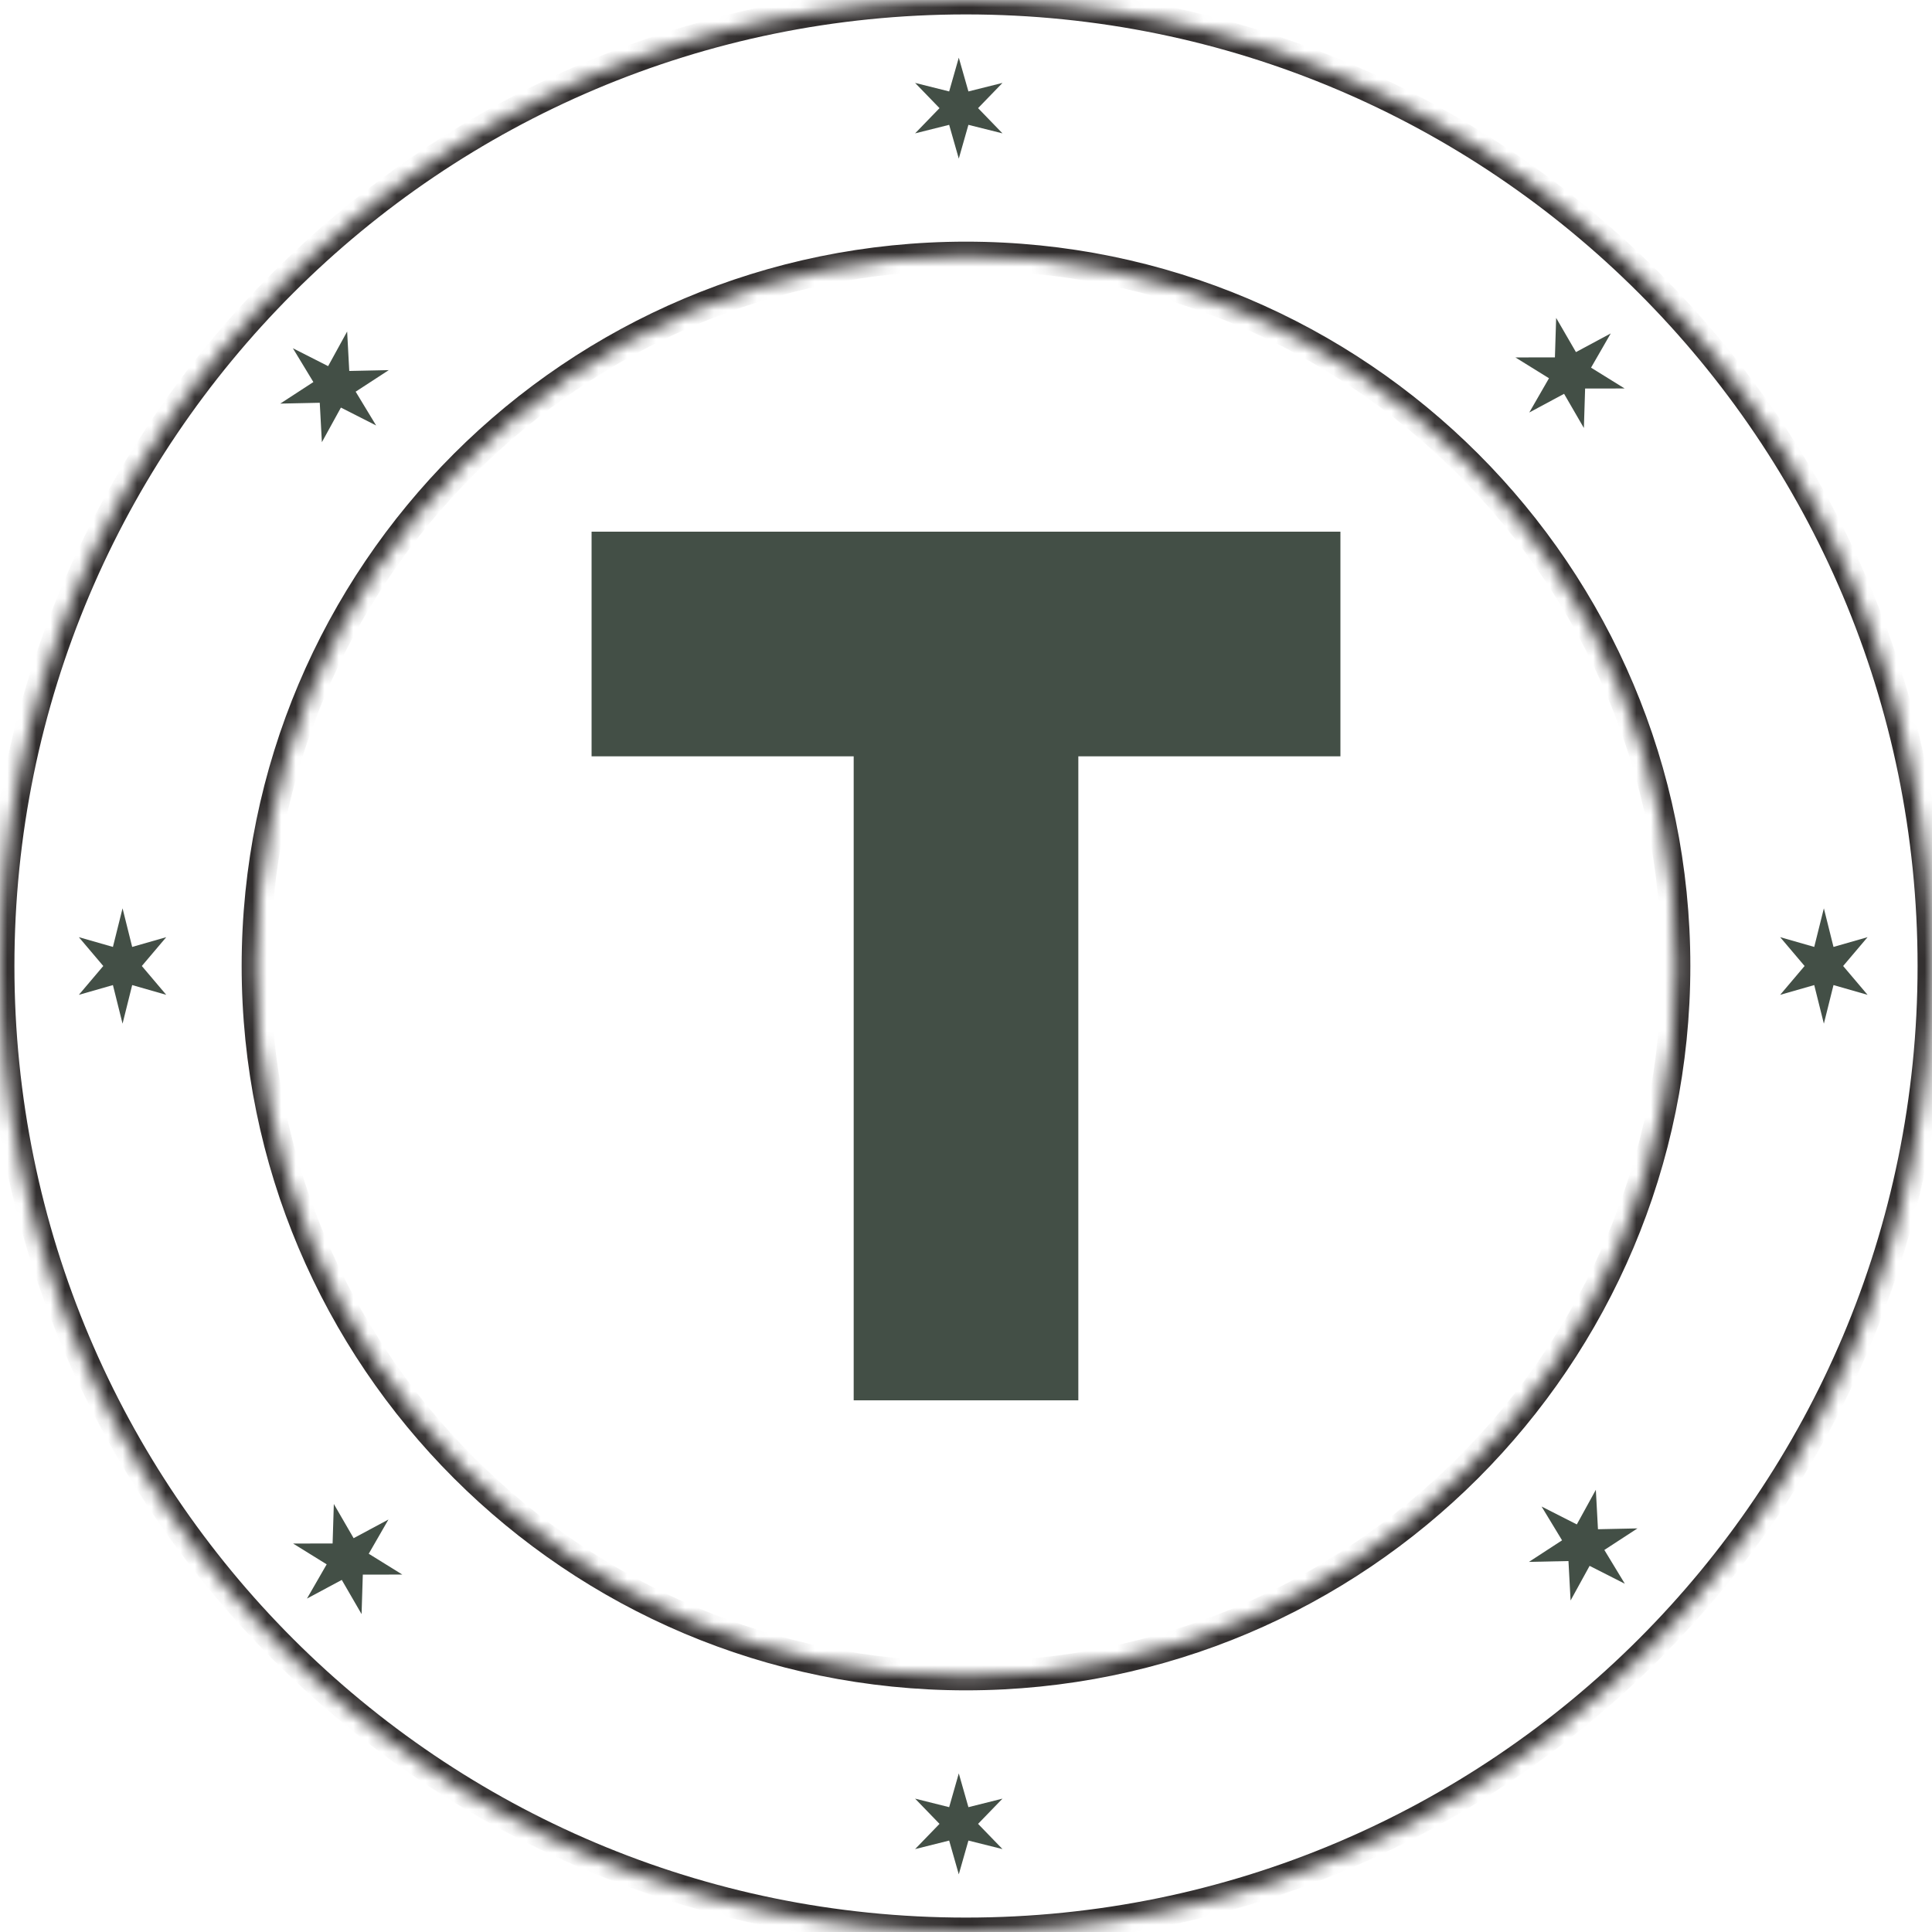 <svg width="134" height="134" viewBox="0 0 134 134" fill="none" xmlns="http://www.w3.org/2000/svg">
<mask id="path-1-inside-1_62_461" fill="white">
<path d="M134 67C134 104.003 104.003 134 67 134C29.997 134 0 104.003 0 67C0 29.997 29.997 0 67 0C104.003 0 134 29.997 134 67ZM17.761 67C17.761 94.194 39.806 116.239 67 116.239C94.194 116.239 116.239 94.194 116.239 67C116.239 39.806 94.194 17.761 67 17.761C39.806 17.761 17.761 39.806 17.761 67Z"/>
</mask>
<path d="M134 67C134 104.003 104.003 134 67 134C29.997 134 0 104.003 0 67C0 29.997 29.997 0 67 0C104.003 0 134 29.997 134 67ZM17.761 67C17.761 94.194 39.806 116.239 67 116.239C94.194 116.239 116.239 94.194 116.239 67C116.239 39.806 94.194 17.761 67 17.761C39.806 17.761 17.761 39.806 17.761 67Z" stroke="#312E2E" stroke-width="2" mask="url(#path-1-inside-1_62_461)"/>
<rect x="41.031" y="36.876" width="51.938" height="15.581" fill="#434F46"/>
<rect x="74.791" y="45.186" width="51.938" height="15.581" transform="rotate(90 74.791 45.186)" fill="#434F46"/>
<path d="M66.5 123L67.168 125.342L69.531 124.75L67.837 126.5L69.531 128.25L67.168 127.658L66.5 130L65.832 127.658L63.469 128.25L65.163 126.5L63.469 124.75L65.832 125.342L66.5 123Z" fill="#434F46"/>
<path d="M26.942 105.391L25.575 107.765L27.904 109.209L25.164 109.212L25.078 111.951L23.705 109.58L21.29 110.875L22.658 108.5L20.329 107.057L23.069 107.053L23.154 104.314L24.527 106.686L26.942 105.391Z" fill="#434F46"/>
<path d="M26.088 29.51L23.645 28.269L22.325 30.671L22.178 27.935L19.439 27.993L21.735 26.498L20.314 24.154L22.758 25.395L24.077 22.993L24.224 25.729L26.964 25.671L24.668 27.166L26.088 29.51Z" fill="#434F46"/>
<path d="M66.5 4L67.168 6.342L69.531 5.75L67.837 7.5L69.531 9.25L67.168 8.658L66.5 11L65.832 8.658L63.469 9.25L65.163 7.5L63.469 5.75L65.832 6.342L66.5 4Z" fill="#434F46"/>
<path d="M111.719 23.125L110.352 25.5L112.681 26.944L109.941 26.947L109.855 29.686L108.482 27.314L106.068 28.61L107.435 26.235L105.106 24.791L107.846 24.788L107.932 22.049L109.305 24.421L111.719 23.125Z" fill="#434F46"/>
<path d="M112.696 109.846L110.252 108.605L108.933 111.007L108.786 108.271L106.046 108.329L108.342 106.834L106.922 104.49L109.365 105.731L110.685 103.329L110.832 106.065L113.571 106.007L111.275 107.503L112.696 109.846Z" fill="#434F46"/>
<path d="M8.5 63L9.168 65.677L11.531 65L9.837 67L11.531 69L9.168 68.323L8.5 71L7.832 68.323L5.469 69L7.163 67L5.469 65L7.832 65.677L8.5 63Z" fill="#434F46"/>
<path d="M126.5 63L127.168 65.677L129.531 65L127.837 67L129.531 69L127.168 68.323L126.5 71L125.832 68.323L123.469 69L125.163 67L123.469 65L125.832 65.677L126.5 63Z" fill="#434F46"/>
</svg>
